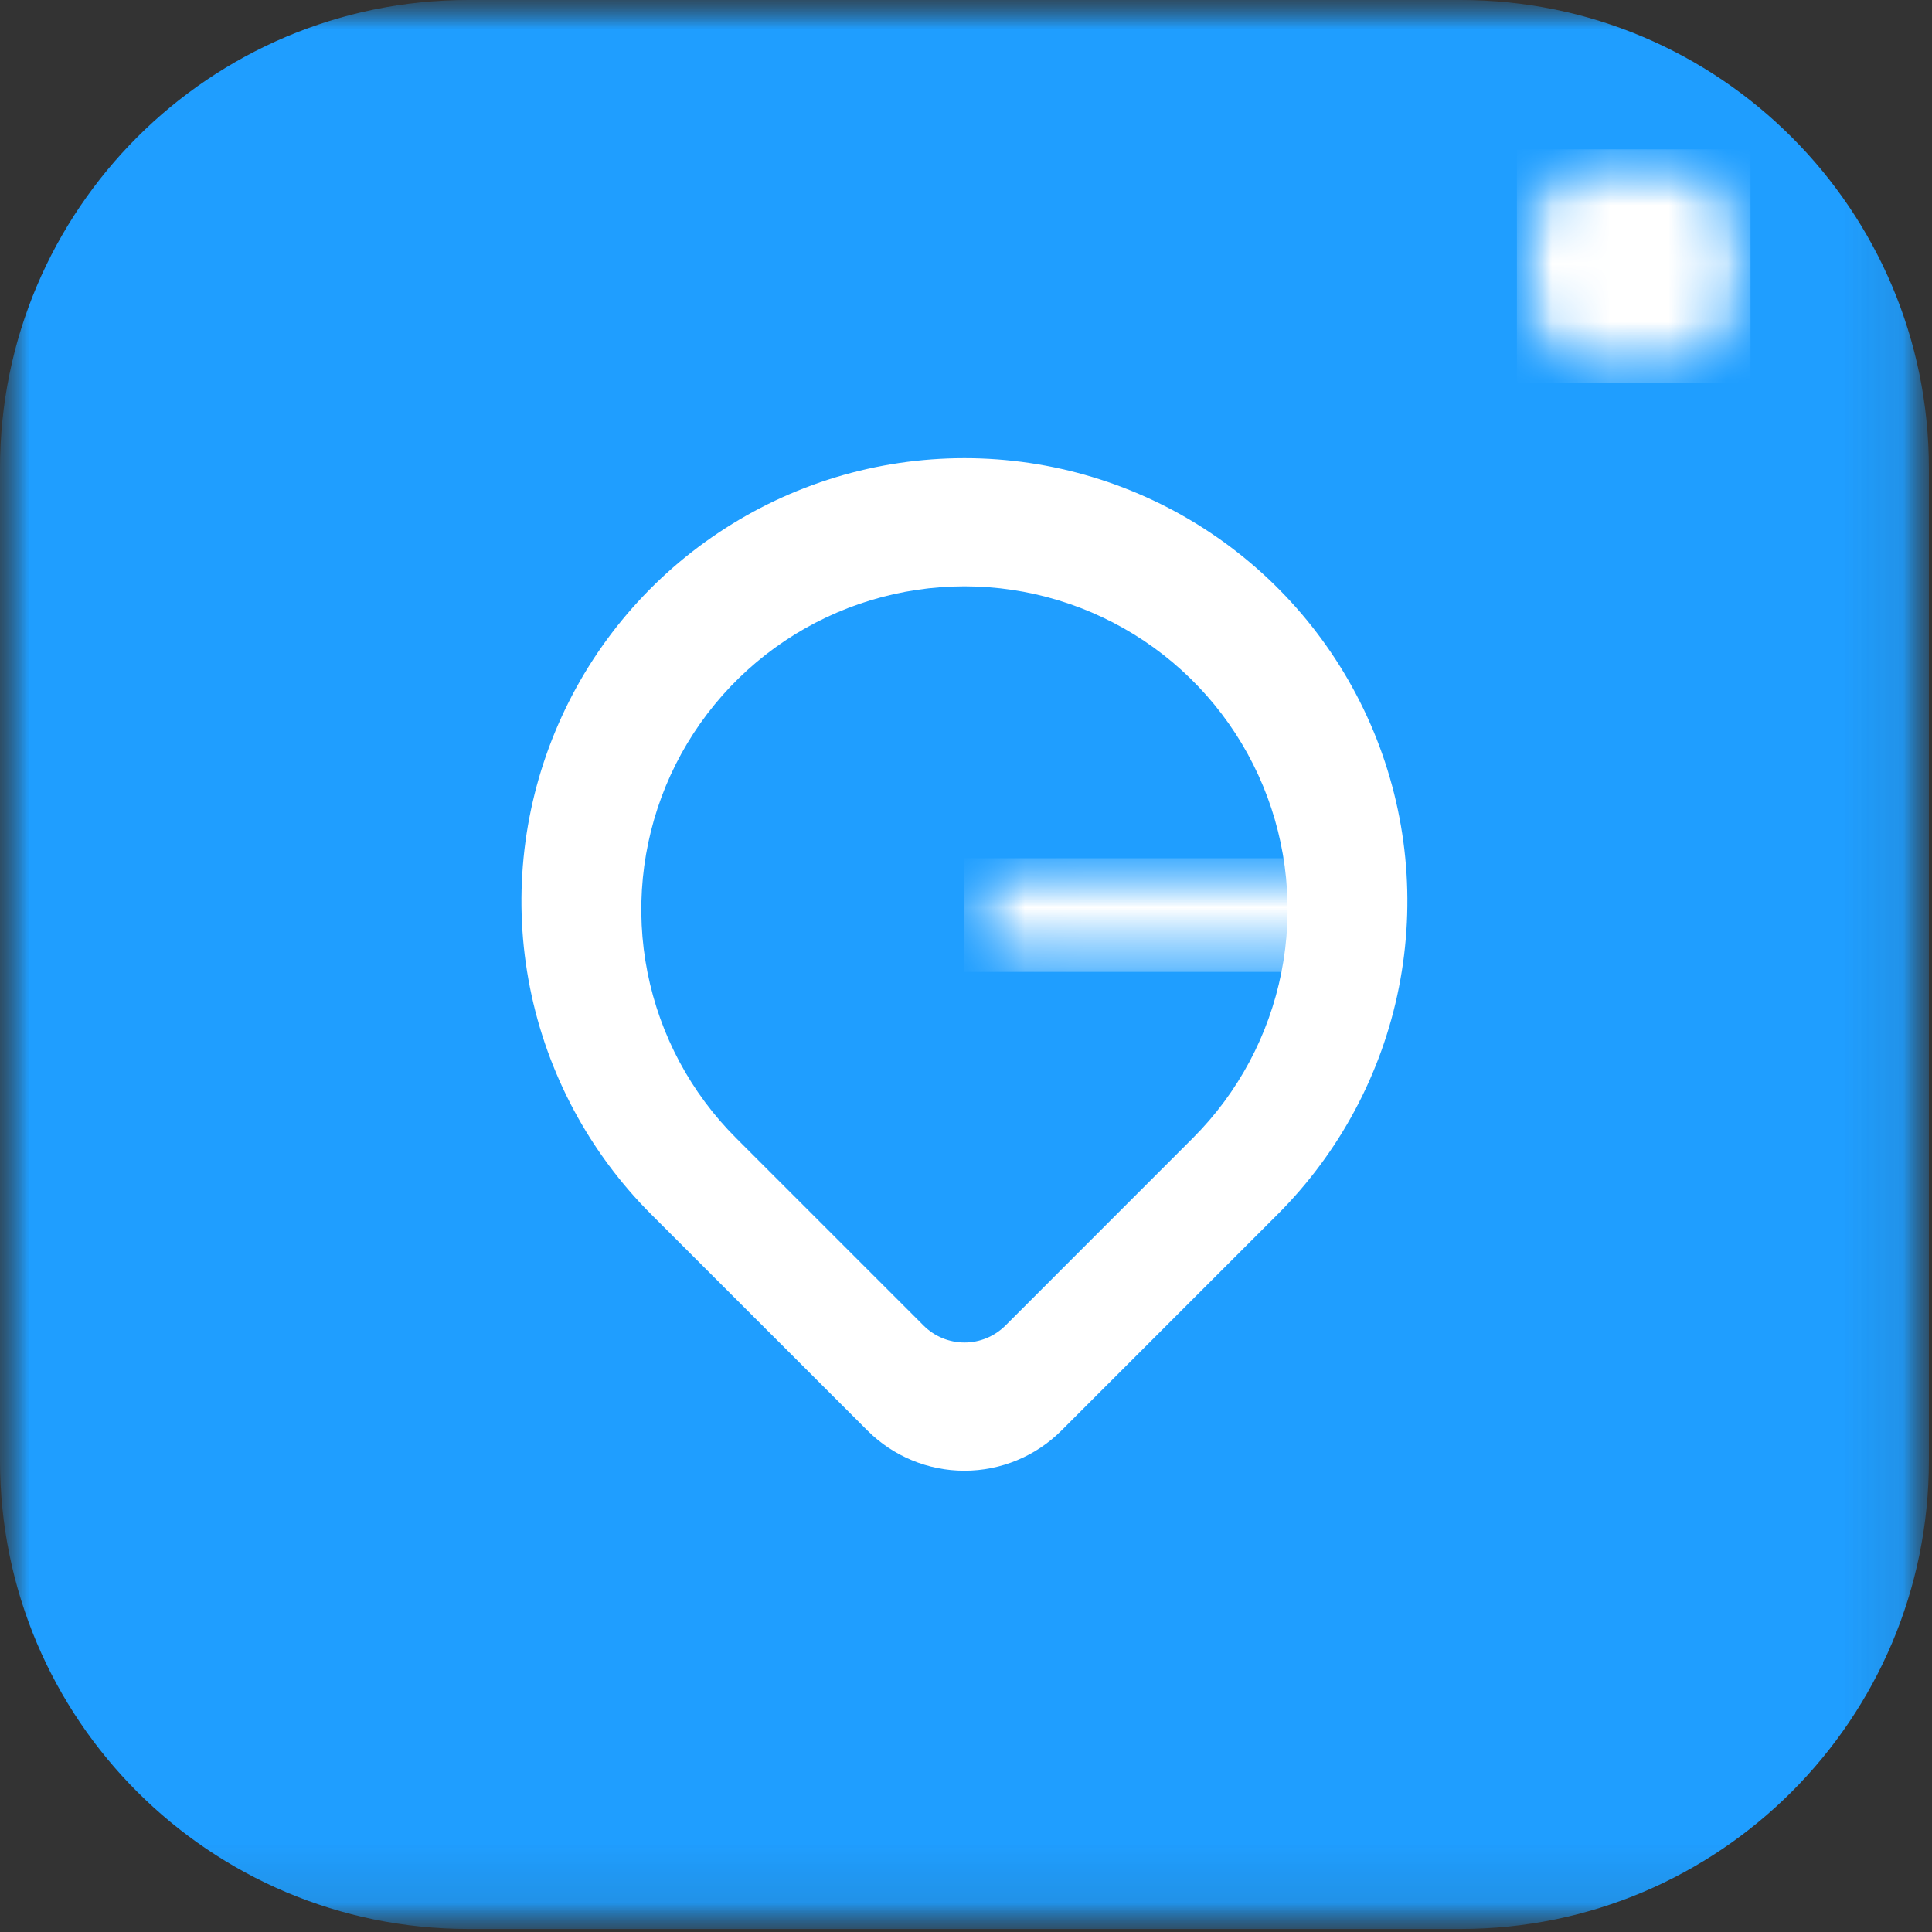 <svg width="33" height="33" viewBox="0 0 33 33" fill="none" xmlns="http://www.w3.org/2000/svg">
<rect x="0" y="0" width="33" height="33" fill="#333333" stroke="none"/>
<g clip-path="url(#clip0_4494_9387)">
<mask id="mask0_4494_9387" style="mask-type:luminance" maskUnits="userSpaceOnUse" x="0" y="0" width="33" height="33">
<path d="M0 0H32.947V32.948H0V0Z" fill="white"/>
</mask>
<g mask="url(#mask0_4494_9387)">
<mask id="mask1_4494_9387" style="mask-type:luminance" maskUnits="userSpaceOnUse" x="0" y="0" width="33" height="33">
<path d="M1.737 0H31.21C32.17 0 32.947 0.778 32.947 1.737V31.211C32.947 32.17 32.17 32.948 31.21 32.948H1.737C0.777 32.948 0 32.17 0 31.211V1.737C0 0.778 0.777 0 1.737 0Z" fill="white"/>
</mask>
<g mask="url(#mask1_4494_9387)">
<path d="M0 8C0 3.582 3.582 0 8 0H24.947C29.366 0 32.947 3.582 32.947 8V24.948C32.947 29.366 29.366 32.948 24.947 32.948H8C3.582 32.948 0 29.366 0 24.948V8Z" fill="#1F9EFF"/>
</g>
</g>
<path d="M20.97 19.889L17.277 23.582L18.13 24.435L21.823 20.742L20.97 19.889ZM22.71 16.633C22.465 17.866 21.86 18.999 20.97 19.889L21.823 20.742C22.881 19.684 23.602 18.336 23.894 16.868L22.71 16.633ZM22.348 12.958C22.83 14.12 22.956 15.399 22.71 16.633L23.894 16.868C24.186 15.4 24.036 13.879 23.463 12.496L22.348 12.958ZM20.006 10.104C21.052 10.803 21.867 11.796 22.348 12.958L23.463 12.496C22.89 11.114 21.921 9.932 20.677 9.101L20.006 10.104ZM16.473 9.033C17.731 9.033 18.96 9.405 20.006 10.104L20.677 9.101C19.432 8.269 17.97 7.826 16.473 7.826V9.033ZM12.94 10.104C13.986 9.405 15.215 9.033 16.473 9.033V7.826C14.976 7.826 13.514 8.269 12.27 9.101L12.94 10.104ZM10.598 12.958C11.079 11.796 11.894 10.803 12.94 10.104L12.27 9.101C11.025 9.932 10.055 11.114 9.483 12.496L10.598 12.958ZM10.236 16.633C9.99 15.399 10.116 14.12 10.598 12.958L9.483 12.496C8.91 13.879 8.76 15.4 9.052 16.868L10.236 16.633ZM11.976 19.889C11.087 18.999 10.481 17.866 10.236 16.633L9.052 16.868C9.344 18.336 10.065 19.684 11.123 20.742L11.976 19.889ZM15.67 23.582L11.976 19.889L11.123 20.742L14.817 24.435L15.67 23.582ZM16.473 23.914C16.172 23.914 15.883 23.795 15.67 23.582L14.817 24.435C15.256 24.874 15.852 25.121 16.473 25.121V23.914ZM17.277 23.582C17.064 23.795 16.775 23.914 16.473 23.914V25.121C17.095 25.121 17.691 24.874 18.13 24.435L17.277 23.582Z" fill="white"/>
<path d="M20.377 19.437L17.172 22.643L17.912 23.383L21.117 20.178L20.377 19.437ZM21.887 16.611C21.674 17.682 21.148 18.666 20.377 19.437L21.117 20.178C22.035 19.259 22.661 18.09 22.914 16.816L21.887 16.611ZM21.573 13.422C21.991 14.431 22.1 15.54 21.887 16.611L22.914 16.816C23.168 15.542 23.038 14.221 22.54 13.021L21.573 13.422ZM19.54 10.945C20.448 11.552 21.155 12.414 21.573 13.422L22.54 13.021C22.043 11.822 21.202 10.796 20.122 10.075L19.54 10.945ZM16.474 10.015C17.565 10.015 18.632 10.339 19.54 10.945L20.122 10.075C19.042 9.353 17.772 8.968 16.474 8.968V10.015ZM13.407 10.945C14.315 10.339 15.382 10.015 16.474 10.015V8.968C15.175 8.968 13.905 9.353 12.825 10.075L13.407 10.945ZM11.374 13.422C11.792 12.414 12.499 11.552 13.407 10.945L12.825 10.075C11.745 10.796 10.904 11.822 10.407 13.021L11.374 13.422ZM11.06 16.611C10.847 15.54 10.957 14.431 11.374 13.422L10.407 13.021C9.91 14.221 9.78 15.542 10.033 16.816L11.06 16.611ZM12.571 19.437C11.799 18.666 11.273 17.682 11.06 16.611L10.033 16.816C10.286 18.09 10.912 19.259 11.83 20.178L12.571 19.437ZM15.776 22.642L12.571 19.437L11.83 20.178L15.036 23.383L15.776 22.642ZM16.474 22.931C16.212 22.931 15.961 22.827 15.776 22.642L15.036 23.383C15.417 23.764 15.935 23.978 16.474 23.978V22.931ZM17.172 22.643C16.986 22.827 16.736 22.931 16.474 22.931V23.978C17.013 23.978 17.53 23.764 17.912 23.383L17.172 22.643Z" fill="white"/>
<mask id="mask2_4494_9387" style="mask-type:luminance" maskUnits="userSpaceOnUse" x="25" y="2" width="5" height="5">
<path d="M25.91 2.551H29.9V6.541H25.91V2.551Z" fill="white"/>
</mask>
<g mask="url(#mask2_4494_9387)">
<mask id="mask3_4494_9387" style="mask-type:luminance" maskUnits="userSpaceOnUse" x="25" y="2" width="5" height="5">
<path d="M27.905 2.551C26.803 2.551 25.91 3.444 25.91 4.546C25.91 5.648 26.803 6.541 27.905 6.541C29.007 6.541 29.9 5.648 29.9 4.546C29.9 3.444 29.007 2.551 27.905 2.551Z" fill="white"/>
</mask>
<g mask="url(#mask3_4494_9387)">
<path d="M25.91 2.551H29.9V6.541H25.91V2.551Z" fill="white"/>
</g>
</g>
<mask id="mask4_4494_9387" style="mask-type:luminance" maskUnits="userSpaceOnUse" x="16" y="14" width="8" height="3">
<path d="M16.474 14.659H23.832V16.601H16.474V14.659Z" fill="white"/>
</mask>
<g mask="url(#mask4_4494_9387)">
<mask id="mask5_4494_9387" style="mask-type:luminance" maskUnits="userSpaceOnUse" x="16" y="14" width="8" height="3">
<path d="M17.445 14.659H22.857C23.114 14.659 23.362 14.761 23.543 14.943C23.726 15.125 23.828 15.372 23.828 15.63C23.828 15.887 23.726 16.134 23.543 16.316C23.362 16.498 23.114 16.601 22.857 16.601H17.445C17.187 16.601 16.94 16.498 16.758 16.316C16.576 16.134 16.474 15.887 16.474 15.63C16.474 15.372 16.576 15.125 16.758 14.943C16.94 14.761 17.187 14.659 17.445 14.659Z" fill="white"/>
</mask>
<g mask="url(#mask5_4494_9387)">
<path d="M16.474 14.659H23.825V16.601H16.474V14.659Z" fill="white"/>
</g>
</g>
</g>
<defs>
<clipPath id="clip0_4494_9387">
<rect width="33" height="33" fill="white"/>
</clipPath>
</defs>
</svg>

